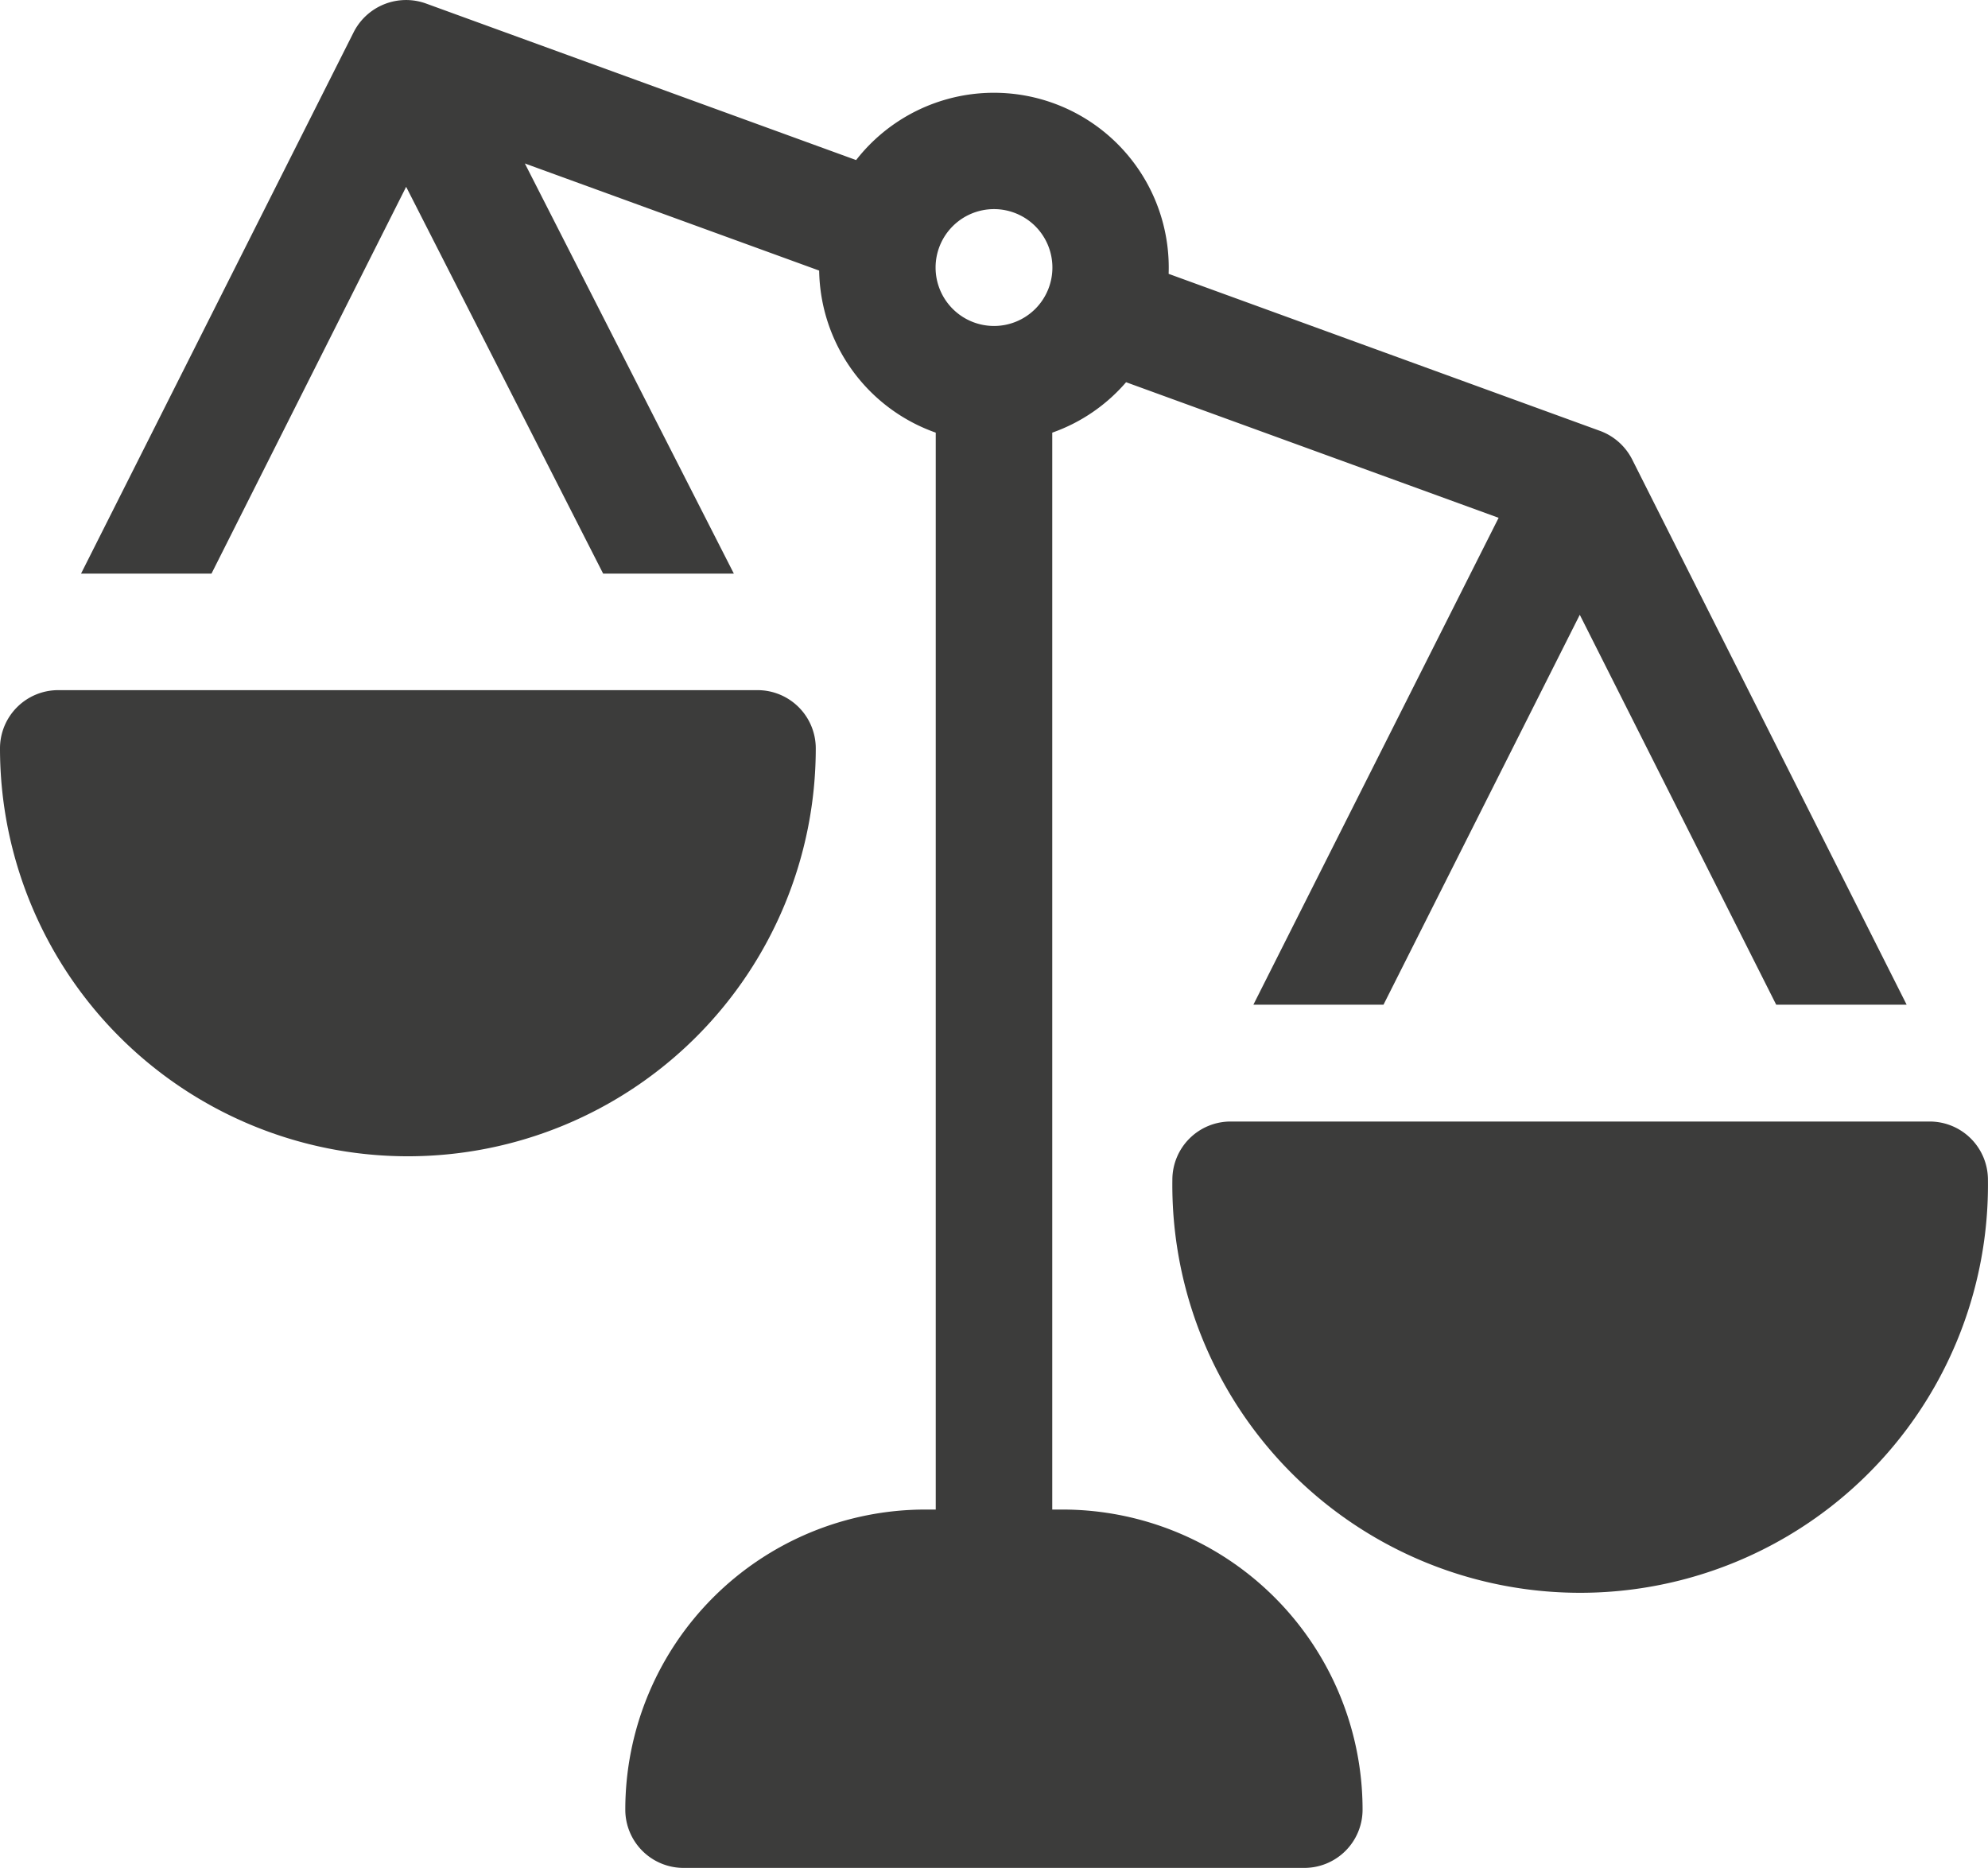 <svg xmlns="http://www.w3.org/2000/svg" width="29.809" height="28.007" viewBox="0 0 29.809 28.007"><g transform="translate(-959 -26)"><g transform="translate(959 10.531)"><path d="M44.128,22.357a.88.88,0,0,0-.486-.429l-6.464-2.353a2.621,2.621,0,0,0-4.686-1.706l-6.454-2.349h0a.881.881,0,0,0-1.078.428L20.87,24.07h1.956l2.919-5.8,2.954,5.8h1.96l-3.134-6.15,4.413,1.606a2.618,2.618,0,0,0,1.748,2.43V38.918a.873.873,0,1,0,1.747,0V21.956A2.6,2.6,0,0,0,36.54,21.2l5.586,2.033-3.677,7.3H40.4l2.943-5.846,2.945,5.846h1.956ZM35.179,20.1a.876.876,0,1,1,0-1.239A.877.877,0,0,1,35.179,20.1Z" transform="translate(-19.655 0)" fill="#3c3c3b"/><path d="M167.606,404.243H165.55a4.5,4.5,0,0,0-4.5,4.5.873.873,0,0,0,.873.873h9.309a.873.873,0,0,0,.873-.873A4.5,4.5,0,0,0,167.606,404.243Z" transform="translate(-151.674 -366.14)" fill="#3c3c3b"/><path d="M313.306,304.3H302.823a.873.873,0,0,0-.873.873,6.115,6.115,0,1,0,12.229,0A.873.873,0,0,0,313.306,304.3Z" transform="translate(-284.371 -272.015)" fill="#3c3c3b"/><path d="M11.359,193.205H.873a.873.873,0,0,0-.873.873,6.116,6.116,0,1,0,12.232,0A.873.873,0,0,0,11.359,193.205Z" transform="translate(0 -167.388)" fill="#3c3c3b"/></g></g></svg>